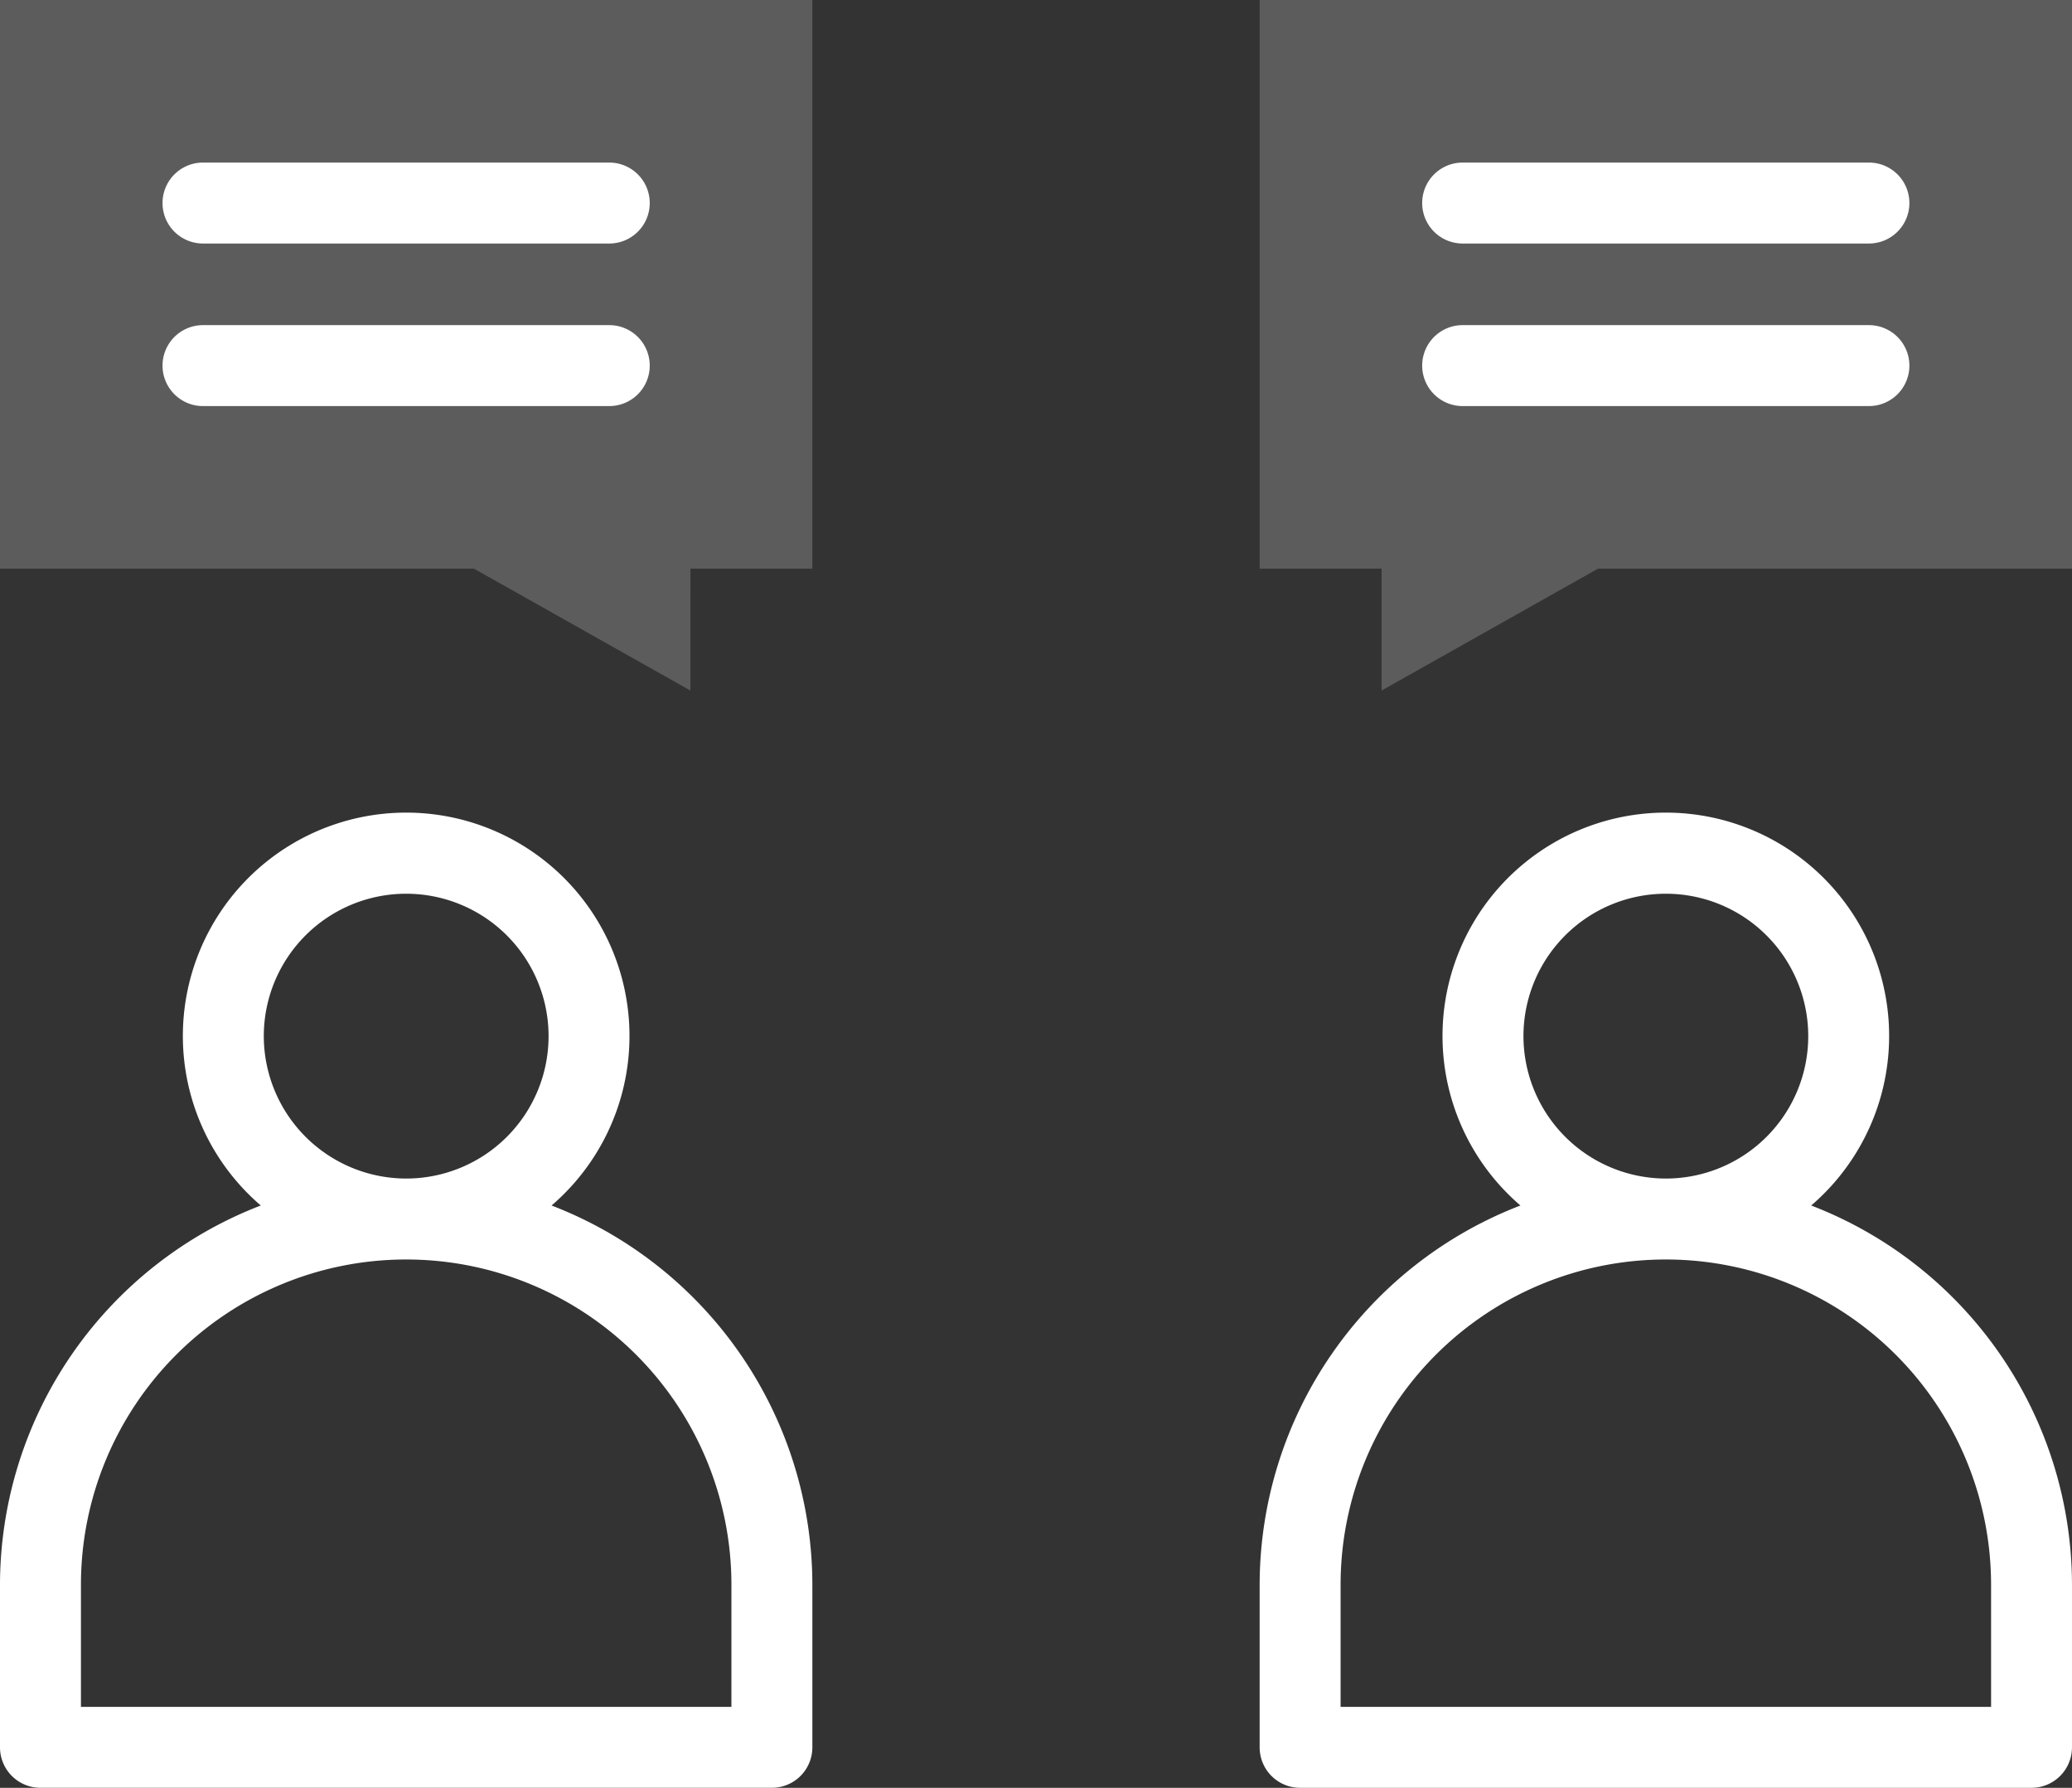 <svg xmlns="http://www.w3.org/2000/svg" width="127.503" height="110" viewBox="0 0 127.503 110">
  <rect x="0" y="0" width="127.503" height="110" fill="#333333" stroke="none"/>
  <g id="consulting2" transform="translate(0 -35.143)">
    <g id="Group_125159" data-name="Group 125159" transform="translate(0 35.143)">
      <path id="Path_129860" data-name="Path 129860" d="M42.487,77.631l-13.322-7.5H0V35.143H49.989V70.129h-7.5Z" transform="translate(0 -35.143)" fill="#fff" opacity="0.2"/>
      <path id="Path_129861" data-name="Path 129861" d="M318.767,77.631v-7.5h-7.5V35.143h49.989V70.129H332.089Z" transform="translate(-233.751 -35.143)" fill="#fff" opacity="0.2"/>
    </g>
    <g id="Group_125160" data-name="Group 125160" transform="translate(0 45.145)">
      <path id="Path_129862" data-name="Path 129862" d="M345.207,260.12a13.742,13.742,0,1,0-17.893,0,25.035,25.035,0,0,0-16.048,23.338v10a2.49,2.49,0,0,0,2.49,2.49h45.008a2.49,2.49,0,0,0,2.49-2.49v-10A25.035,25.035,0,0,0,345.207,260.12ZM327.5,249.7a8.762,8.762,0,1,1,8.762,8.762A8.772,8.772,0,0,1,327.5,249.7Zm28.776,41.268H316.247v-7.512a20.014,20.014,0,0,1,40.028,0Z" transform="translate(-233.752 -195.952)" fill="#fff"/>
      <path id="Path_129863" data-name="Path 129863" d="M33.941,260.12a13.742,13.742,0,1,0-17.893,0A25.035,25.035,0,0,0,0,283.457v10a2.49,2.49,0,0,0,2.49,2.49H47.5a2.49,2.49,0,0,0,2.49-2.49v-10A25.035,25.035,0,0,0,33.941,260.12ZM16.233,249.7a8.762,8.762,0,1,1,8.762,8.762A8.772,8.772,0,0,1,16.233,249.7Zm28.775,41.268H4.981v-7.512a20.014,20.014,0,0,1,40.028,0Z" transform="translate(0 -195.952)" fill="#fff"/>
      <path id="Path_129864" data-name="Path 129864" d="M42.653,80.287h25a2.49,2.49,0,1,0,0-4.981h-25a2.49,2.49,0,0,0,0,4.981Z" transform="translate(-30.161 -75.306)" fill="#fff"/>
      <path id="Path_129865" data-name="Path 129865" d="M42.653,120.451h25a2.49,2.49,0,1,0,0-4.981h-25a2.49,2.49,0,0,0,0,4.981Z" transform="translate(-30.161 -105.468)" fill="#fff"/>
      <path id="Path_129866" data-name="Path 129866" d="M353.919,80.287h25a2.49,2.49,0,0,0,0-4.981h-25a2.49,2.49,0,1,0,0,4.981Z" transform="translate(-263.913 -75.306)" fill="#fff"/>
      <path id="Path_129867" data-name="Path 129867" d="M353.919,120.451h25a2.49,2.49,0,0,0,0-4.981h-25a2.49,2.49,0,1,0,0,4.981Z" transform="translate(-263.913 -105.468)" fill="#fff"/>
    </g>
  </g>
</svg>

